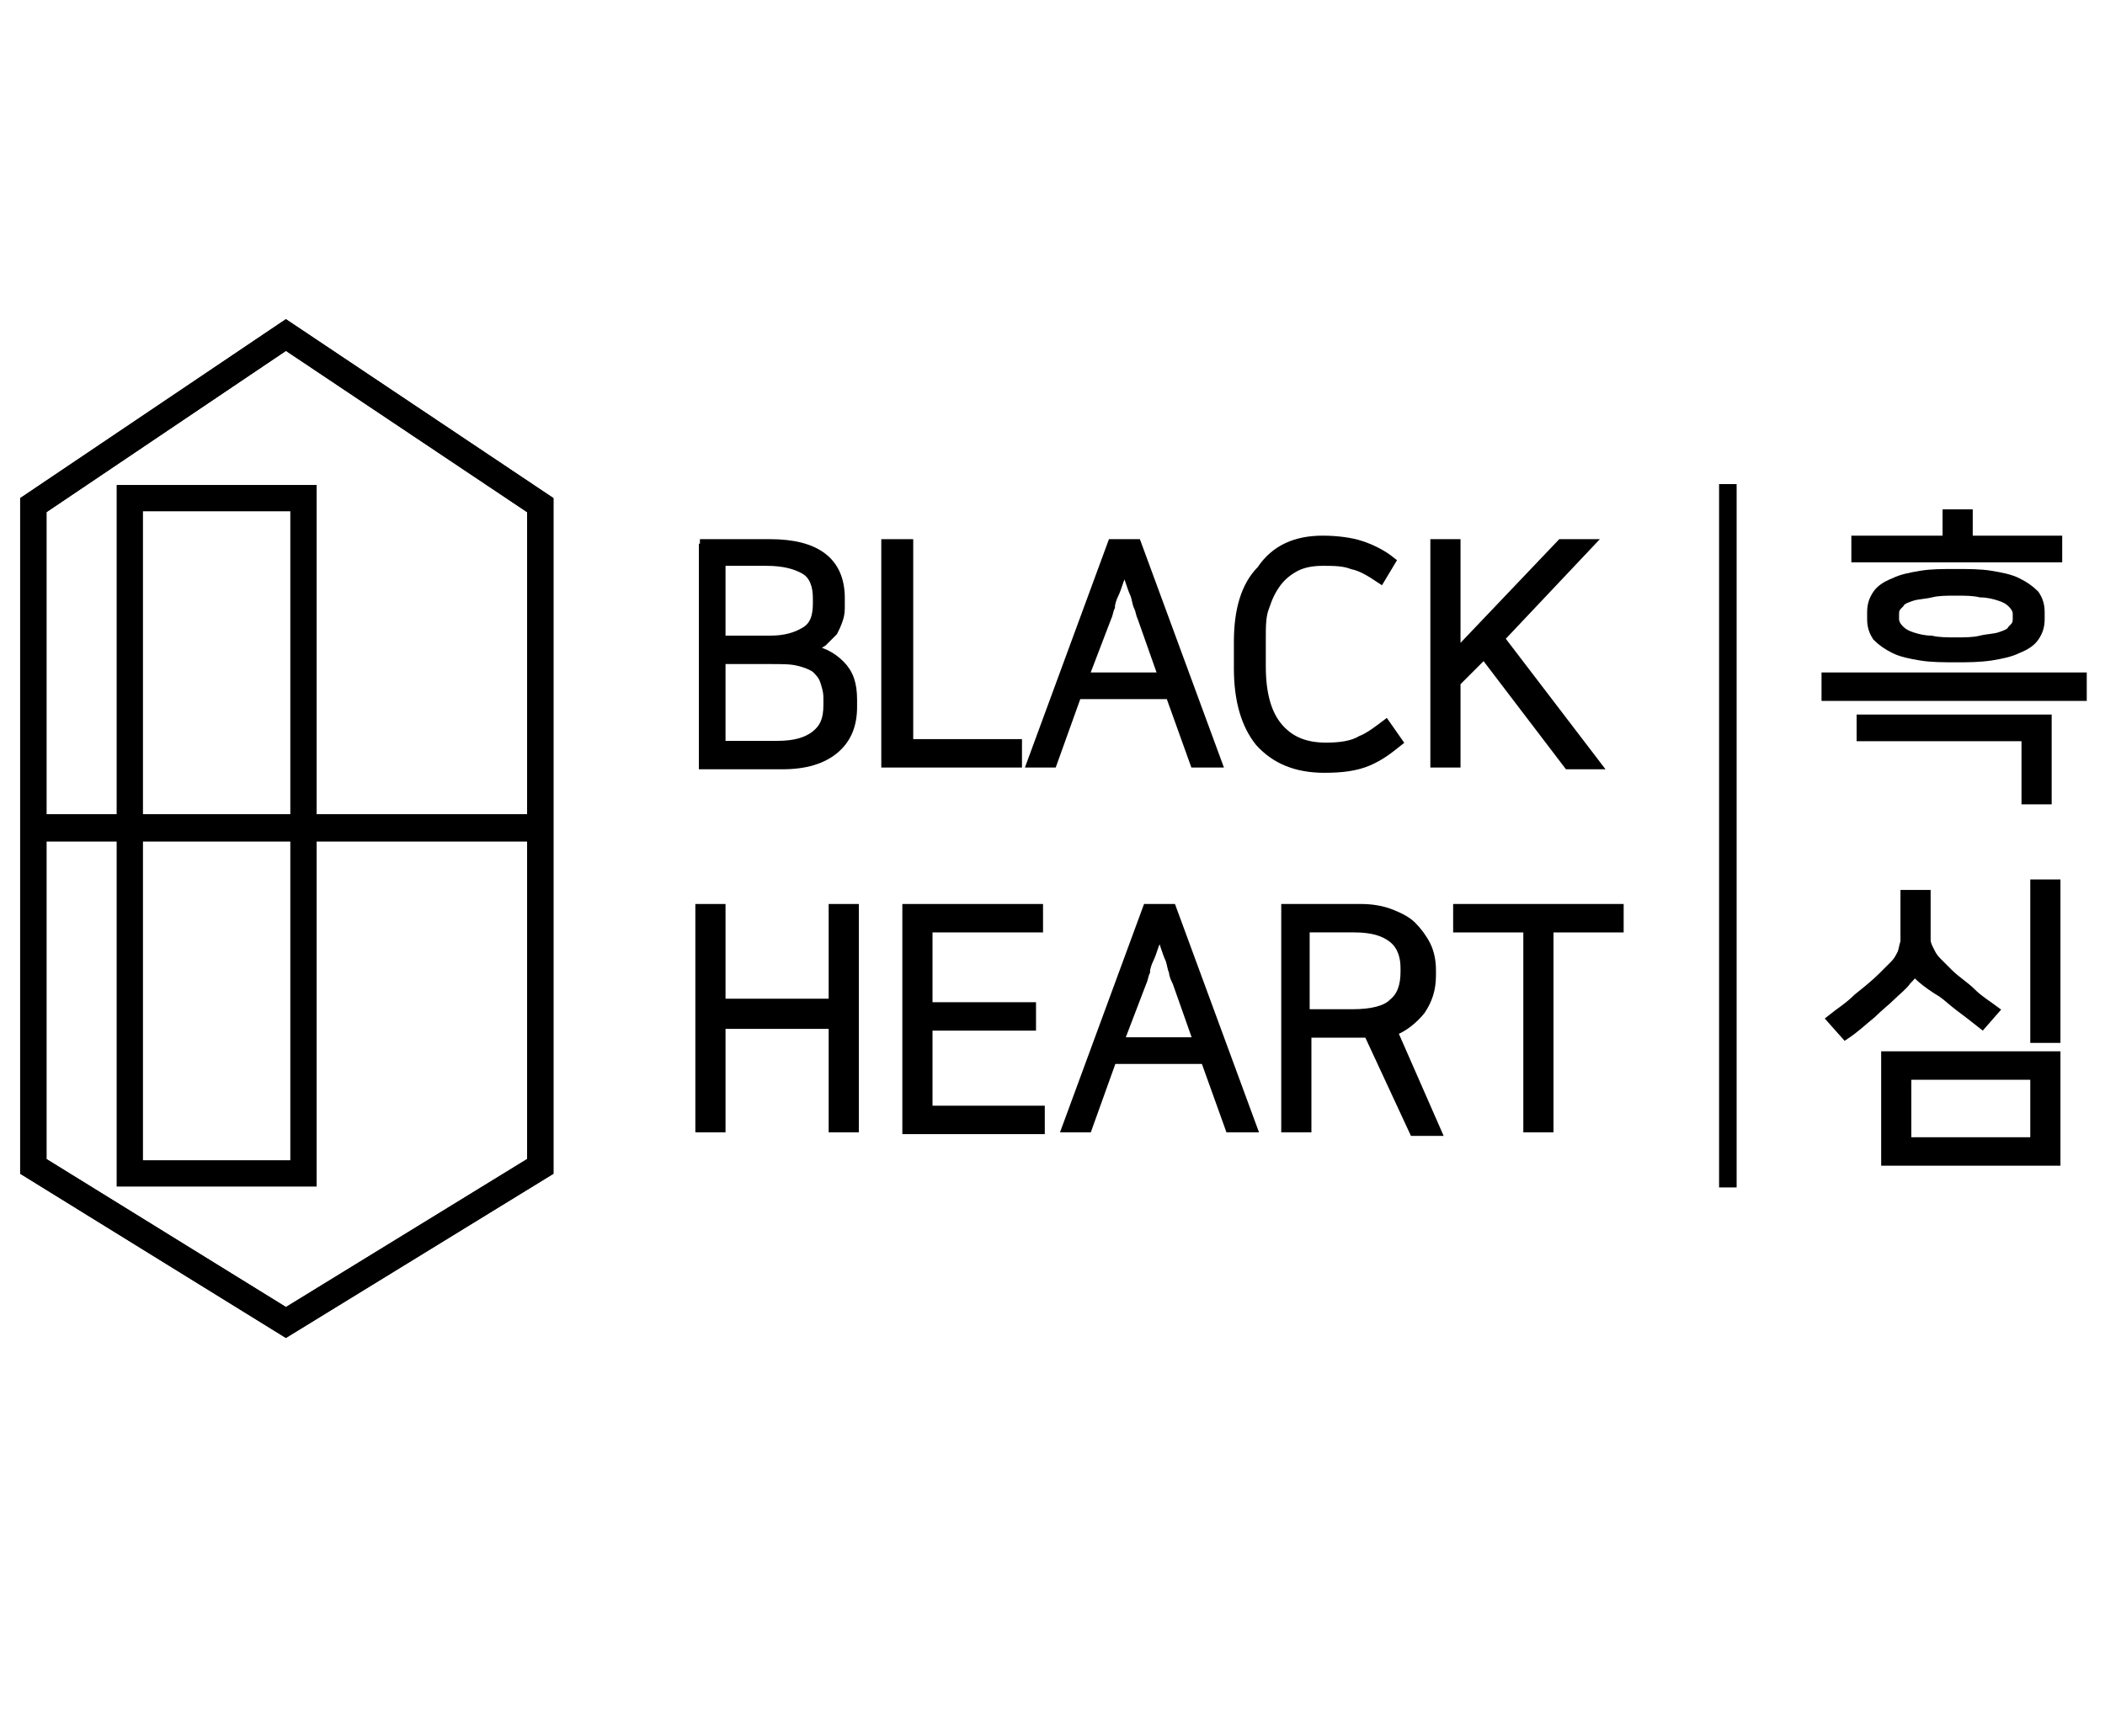 <?xml version="1.0" encoding="utf-8"?>
<!-- Generator: Adobe Illustrator 25.0.0, SVG Export Plug-In . SVG Version: 6.00 Build 0)  -->
<svg version="1.1" id="레이어_1" xmlns="http://www.w3.org/2000/svg" xmlns:xlink="http://www.w3.org/1999/xlink" x="0px"
	 y="0px" viewBox="0 0 120 99" style="enable-background:new 0 0 120 99;" xml:space="preserve">
<style type="text/css">
	.st0{stroke:#000000;stroke-width:0.52;stroke-miterlimit:10;}
	.st1{fill:none;stroke:#000000;stroke-miterlimit:10;}
	.st2{fill:none;stroke:#000000;stroke-width:1.5;stroke-miterlimit:10;}
	.st3{fill:none;stroke:#000000;stroke-width:1.56;stroke-miterlimit:10;}
	.st4{stroke:#000000;stroke-width:1.5;stroke-miterlimit:10;}
</style>
<g>
	<path class="st0" d="M39.9,31h4c2.6,0,4,1,4,3.1v0.4c0,0.3,0,0.5-0.1,0.8c-0.1,0.3-0.2,0.5-0.3,0.7c-0.2,0.2-0.4,0.4-0.6,0.6
		c-0.3,0.2-0.6,0.3-0.9,0.4c0.8,0.1,1.4,0.4,1.9,0.9c0.5,0.5,0.7,1.1,0.7,2v0.4c0,1-0.3,1.8-1,2.4c-0.7,0.6-1.7,0.9-3,0.9h-4.5V31z
		 M41.1,32.1v4.4h2.8c0.9,0,1.5-0.2,2-0.5c0.5-0.3,0.7-0.8,0.7-1.6v-0.3c0-0.7-0.2-1.3-0.7-1.6c-0.5-0.3-1.2-0.5-2.2-0.5H41.1z
		 M41.1,42.5h3.2c1,0,1.7-0.2,2.2-0.6c0.5-0.4,0.7-0.9,0.7-1.7v-0.4c0-0.4-0.1-0.7-0.2-1c-0.1-0.3-0.3-0.5-0.5-0.7
		c-0.3-0.2-0.6-0.3-1-0.4c-0.4-0.1-0.9-0.1-1.6-0.1h-2.8V42.5z"/>
	<path class="st0" d="M51.8,31v11.4H58v1.1h-7.5V31H51.8z"/>
	<path class="st0" d="M69.4,43.5h-1.3l-1.4-3.9h-5.3L60,43.5h-1.2L63.4,31h1.4L69.4,43.5z M61.8,38.6h4.5l-1.2-3.4
		C65,35,65,34.8,64.9,34.6c-0.1-0.2-0.1-0.4-0.2-0.7c-0.1-0.2-0.2-0.5-0.3-0.8c-0.1-0.3-0.2-0.6-0.3-1c-0.1,0.4-0.2,0.8-0.3,1
		c-0.1,0.3-0.2,0.6-0.3,0.8c-0.1,0.2-0.2,0.5-0.2,0.7c-0.1,0.2-0.1,0.4-0.2,0.6L61.8,38.6z"/>
	<path class="st0" d="M75.4,30.8c0.8,0,1.6,0.1,2.2,0.3c0.6,0.2,1.2,0.5,1.7,0.9l-0.6,1c-0.6-0.4-1.1-0.7-1.6-0.8
		c-0.5-0.2-1.1-0.2-1.7-0.2c-0.6,0-1.1,0.1-1.5,0.3c-0.4,0.2-0.8,0.5-1.1,0.9c-0.3,0.4-0.5,0.8-0.7,1.4c-0.2,0.5-0.2,1.1-0.2,1.8V38
		c0,1.5,0.3,2.7,1,3.5c0.7,0.8,1.6,1.1,2.7,1.1c0.8,0,1.5-0.1,2-0.4c0.5-0.2,1-0.6,1.4-0.9l0.7,1c-0.5,0.4-1,0.8-1.7,1.1
		c-0.7,0.3-1.5,0.4-2.5,0.4c-1.6,0-2.8-0.5-3.7-1.5c-0.8-1-1.2-2.4-1.2-4.2v-1.5c0-1.8,0.4-3.2,1.3-4.1
		C72.7,31.3,73.9,30.8,75.4,30.8z"/>
	<path class="st0" d="M85.5,36.4l5.5,7.2h-1.6l-4.8-6.3l-1.6,1.6v4.6h-1.2V31h1.2v6.3l6-6.3h1.6L85.5,36.4z"/>
	<path class="st0" d="M47.5,58.4h-6.4v5.9h-1.2V51.8h1.2v5.4h6.4v-5.4h1.2v12.5h-1.2V58.4z"/>
	<path class="st0" d="M59.2,51.8v1.1h-6.3v4.5h5.9v1.1h-5.9v4.8h6.4v1.1h-7.6V51.8H59.2z"/>
	<path class="st0" d="M71.4,64.3h-1.3l-1.4-3.9h-5.3L62,64.3h-1.2l4.6-12.5h1.4L71.4,64.3z M63.8,59.4h4.5L67.1,56
		c-0.1-0.2-0.2-0.4-0.2-0.6c-0.1-0.2-0.1-0.4-0.2-0.7c-0.1-0.2-0.2-0.5-0.3-0.8c-0.1-0.3-0.2-0.6-0.3-1c-0.1,0.4-0.2,0.8-0.3,1
		c-0.1,0.3-0.2,0.6-0.3,0.8c-0.1,0.2-0.2,0.5-0.2,0.7c-0.1,0.2-0.1,0.4-0.2,0.6L63.8,59.4z"/>
	<path class="st0" d="M78,58.9c-0.1,0-0.2,0-0.2,0c-0.1,0-0.2,0-0.2,0h-3.1v5.4h-1.2V51.8h4.3c0.6,0,1.2,0.1,1.7,0.3
		c0.5,0.2,0.9,0.4,1.2,0.7c0.3,0.3,0.6,0.7,0.8,1.1c0.2,0.4,0.3,0.9,0.3,1.4v0.3c0,0.8-0.2,1.4-0.6,2c-0.4,0.5-1,1-1.6,1.2l2.5,5.7
		h-1.3L78,58.9z M74.4,52.9v4.9h2.7c1.1,0,1.9-0.2,2.3-0.6c0.5-0.4,0.7-1,0.7-1.8v-0.2c0-0.7-0.2-1.3-0.7-1.7
		c-0.5-0.4-1.2-0.6-2.2-0.6H74.4z"/>
	<path class="st0" d="M92.3,51.8v1.1h-4v11.4h-1.2V52.9h-4v-1.1H92.3z"/>
</g>
<line class="st1" x1="98.5" y1="27.6" x2="98.5" y2="67.7"/>
<g>
	<path class="st0" d="M118.7,38.6v1.1h-14.6v-1.1H118.7z M112.1,30.8h5.2v1h-11.5v-1h5.2v-1.5h1.2V30.8z M106.1,41h10.6v4.6h-1.2V42
		h-9.4V41z M111.5,37.5c-0.7,0-1.4,0-2-0.1c-0.6-0.1-1.1-0.2-1.5-0.4c-0.4-0.2-0.7-0.4-1-0.7c-0.2-0.3-0.3-0.6-0.3-1v-0.4
		c0-0.4,0.1-0.7,0.3-1c0.2-0.3,0.5-0.5,1-0.7c0.4-0.2,0.9-0.3,1.5-0.4c0.6-0.1,1.2-0.1,2-0.1c0.7,0,1.4,0,2,0.1
		c0.6,0.1,1.1,0.2,1.5,0.4c0.4,0.2,0.7,0.4,1,0.7c0.2,0.3,0.3,0.6,0.3,1v0.4c0,0.4-0.1,0.7-0.3,1c-0.2,0.3-0.5,0.5-1,0.7
		c-0.4,0.2-0.9,0.3-1.5,0.4C112.8,37.5,112.2,37.5,111.5,37.5z M111.5,33.7c-0.5,0-1,0-1.4,0.1c-0.4,0.1-0.8,0.1-1.1,0.2
		c-0.3,0.1-0.6,0.2-0.7,0.4c-0.2,0.2-0.3,0.3-0.3,0.6v0.3c0,0.2,0.1,0.4,0.3,0.6c0.2,0.2,0.4,0.3,0.7,0.4c0.3,0.1,0.7,0.2,1.1,0.2
		c0.4,0.1,0.9,0.1,1.4,0.1c0.5,0,1,0,1.4-0.1c0.4-0.1,0.8-0.1,1.1-0.2c0.3-0.1,0.6-0.2,0.7-0.4c0.2-0.2,0.3-0.3,0.3-0.6v-0.3
		c0-0.2-0.1-0.4-0.3-0.6c-0.2-0.2-0.4-0.3-0.7-0.4c-0.3-0.1-0.7-0.2-1.1-0.2C112.5,33.7,112,33.7,111.5,33.7z"/>
	<path class="st0" d="M109.1,55.3c0,0.2-0.2,0.4-0.4,0.6c-0.2,0.3-0.6,0.6-0.9,0.9c-0.3,0.3-0.7,0.6-1.1,1c-0.5,0.4-0.9,0.8-1.5,1.2
		l-0.8-0.9c0.5-0.4,1-0.7,1.5-1.2c0.5-0.4,1-0.8,1.4-1.2c0.3-0.3,0.5-0.5,0.7-0.7c0.2-0.2,0.3-0.4,0.4-0.6c0.1-0.2,0.1-0.4,0.2-0.7
		c0-0.2,0-0.5,0-0.8v-1.9h1.2v1.8c0,0.3,0,0.6,0,0.8c0,0.2,0.1,0.4,0.2,0.6c0.1,0.2,0.2,0.4,0.4,0.6c0.2,0.2,0.4,0.4,0.7,0.7
		c0.4,0.4,0.9,0.7,1.3,1.1c0.4,0.4,0.9,0.7,1.3,1l-0.7,0.8c-0.5-0.4-0.9-0.7-1.3-1c-0.4-0.3-0.7-0.6-1-0.8
		C109.7,56,109.2,55.5,109.1,55.3L109.1,55.3z M107.5,60.2h9.7v6h-9.7V60.2z M108.7,65.1h7.3v-3.8h-7.3V65.1z M117.2,59.2H116v-8.8
		h1.2V59.2z"/>
</g>
<polygon class="st2" points="16.3,19.1 1.9,28.8 1.9,66.5 16.3,75.4 30.8,66.5 30.8,28.8 "/>
<line class="st3" x1="1.9" y1="47.2" x2="30.8" y2="47.2"/>
<polygon class="st2" points="16.3,19.1 1.9,28.8 1.9,66.5 16.3,75.4 30.8,66.5 30.8,28.8 "/>
<rect x="7.4" y="28.4" class="st2" width="9.9" height="38.5"/>
<line class="st4" x1="1.9" y1="47.2" x2="30.8" y2="47.2"/>
</svg>
